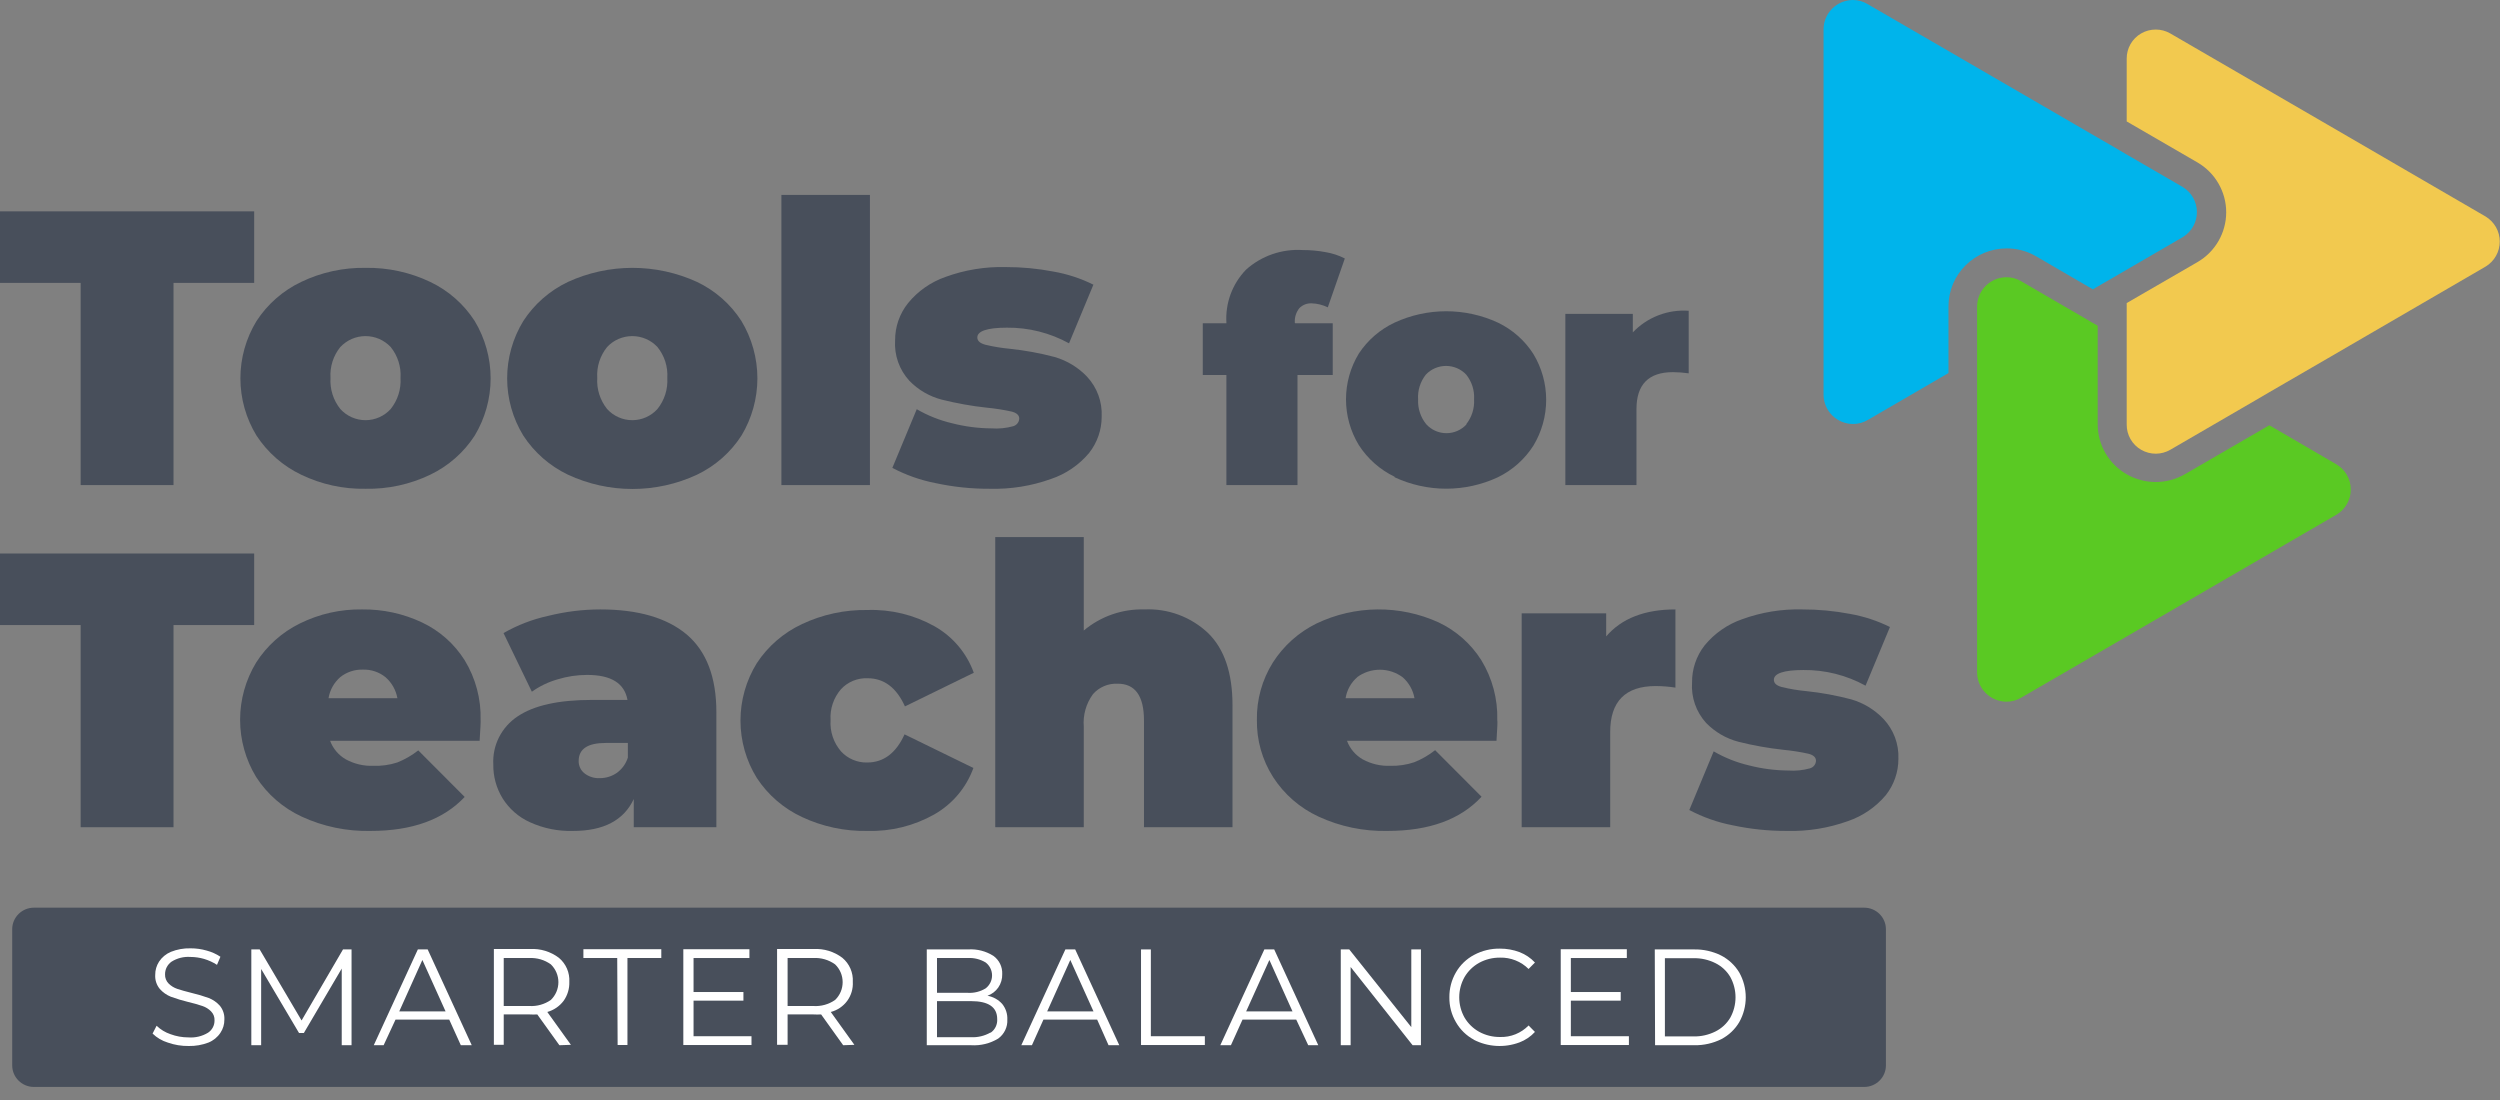 <svg width="100" height="44" viewBox="0 0 100 44" fill="none" xmlns="http://www.w3.org/2000/svg">
<rect x="0" y="0" width="100" height="44" fill="#808080" stroke="none"/>
<g clip-path="url(#clip0)">
<path d="M3.226 11.316H0V8.454H10.167V11.316H6.941V19.403H3.226V11.316Z" fill="#484F5B"/>
<path d="M12.047 18.988C11.319 18.64 10.701 18.098 10.261 17.424C9.839 16.733 9.616 15.941 9.616 15.133C9.616 14.325 9.839 13.532 10.261 12.841C10.699 12.166 11.318 11.624 12.047 11.277C12.849 10.892 13.73 10.7 14.621 10.714C15.516 10.699 16.403 10.892 17.21 11.277C17.938 11.624 18.553 12.165 18.988 12.841C19.405 13.534 19.625 14.326 19.625 15.133C19.625 15.94 19.405 16.732 18.988 17.424C18.552 18.099 17.936 18.64 17.21 18.988C16.403 19.376 15.516 19.569 14.621 19.551C13.73 19.568 12.849 19.375 12.047 18.988ZM15.628 16.36C15.909 16.009 16.049 15.566 16.021 15.117C16.05 14.671 15.91 14.23 15.628 13.881C15.499 13.744 15.344 13.634 15.17 13.558C14.997 13.483 14.81 13.444 14.621 13.444C14.431 13.444 14.244 13.483 14.071 13.558C13.898 13.634 13.742 13.744 13.613 13.881C13.331 14.23 13.191 14.671 13.22 15.117C13.192 15.566 13.332 16.009 13.613 16.36C13.74 16.501 13.896 16.613 14.069 16.69C14.243 16.767 14.431 16.807 14.621 16.807C14.811 16.807 14.999 16.767 15.172 16.69C15.346 16.613 15.501 16.501 15.628 16.36Z" fill="#484F5B"/>
<path d="M22.718 18.988C21.989 18.639 21.372 18.098 20.932 17.424C20.51 16.733 20.286 15.941 20.286 15.133C20.286 14.325 20.51 13.532 20.932 12.841C21.37 12.166 21.988 11.624 22.718 11.277C23.527 10.906 24.408 10.714 25.299 10.714C26.19 10.714 27.071 10.906 27.88 11.277C28.608 11.623 29.224 12.165 29.658 12.841C30.075 13.534 30.296 14.326 30.296 15.133C30.296 15.94 30.075 16.732 29.658 17.424C29.223 18.099 28.607 18.64 27.88 18.988C27.072 19.364 26.191 19.559 25.299 19.559C24.407 19.559 23.526 19.364 22.718 18.988ZM26.298 16.36C26.58 16.009 26.72 15.566 26.692 15.117C26.721 14.671 26.58 14.23 26.298 13.881C26.17 13.743 26.014 13.633 25.841 13.558C25.667 13.483 25.48 13.444 25.291 13.444C25.102 13.444 24.915 13.483 24.741 13.558C24.568 13.633 24.412 13.743 24.284 13.881C24.002 14.23 23.861 14.671 23.89 15.117C23.862 15.566 24.003 16.009 24.284 16.36C24.411 16.501 24.566 16.613 24.74 16.69C24.913 16.767 25.101 16.807 25.291 16.807C25.481 16.807 25.669 16.767 25.843 16.69C26.016 16.613 26.171 16.501 26.298 16.36Z" fill="#484F5B"/>
<path d="M31.256 7.797H34.797V19.403H31.256V7.797Z" fill="#484F5B"/>
<path d="M37.425 19.325C36.821 19.208 36.237 19.002 35.694 18.715L36.67 16.368C37.111 16.625 37.589 16.814 38.086 16.931C38.6 17.063 39.129 17.132 39.66 17.135C39.952 17.156 40.244 17.127 40.526 17.049C40.594 17.03 40.654 16.991 40.698 16.936C40.742 16.881 40.767 16.814 40.77 16.744C40.77 16.608 40.667 16.514 40.463 16.462C40.133 16.39 39.799 16.338 39.463 16.306C38.859 16.241 38.259 16.133 37.669 15.985C37.174 15.856 36.725 15.594 36.371 15.227C36.173 15.009 36.02 14.755 35.923 14.478C35.826 14.201 35.785 13.908 35.804 13.616C35.801 13.073 35.984 12.546 36.324 12.122C36.718 11.641 37.238 11.279 37.827 11.074C38.595 10.795 39.409 10.662 40.227 10.683C40.868 10.681 41.509 10.742 42.139 10.863C42.694 10.96 43.232 11.136 43.736 11.387L42.761 13.733C42 13.314 41.143 13.098 40.274 13.107C39.487 13.107 39.093 13.244 39.093 13.498C39.093 13.635 39.2 13.729 39.408 13.788C39.734 13.867 40.066 13.921 40.4 13.952C41.003 14.016 41.6 14.125 42.186 14.28C42.678 14.423 43.124 14.693 43.477 15.062C43.678 15.277 43.834 15.529 43.935 15.805C44.037 16.08 44.081 16.373 44.067 16.666C44.068 17.193 43.891 17.705 43.563 18.12C43.161 18.6 42.632 18.96 42.037 19.16C41.255 19.44 40.428 19.573 39.597 19.551C38.867 19.555 38.139 19.479 37.425 19.325Z" fill="#484F5B"/>
<path d="M51.814 12.931H53.309V15H51.9V19.403H49.056V15H48.111V12.931H49.056V12.904C49.033 12.516 49.091 12.127 49.226 11.762C49.362 11.398 49.571 11.065 49.843 10.785C50.149 10.511 50.507 10.3 50.896 10.166C51.285 10.032 51.698 9.976 52.109 10.002C52.42 10.001 52.731 10.03 53.037 10.088C53.301 10.133 53.555 10.217 53.793 10.339L53.112 12.294C52.912 12.196 52.694 12.141 52.471 12.134C52.379 12.129 52.288 12.143 52.202 12.176C52.117 12.209 52.039 12.26 51.975 12.325C51.841 12.493 51.776 12.706 51.794 12.92L51.814 12.931Z" fill="#484F5B"/>
<path d="M55.784 19.07C55.2 18.788 54.706 18.351 54.355 17.807C54.018 17.254 53.84 16.62 53.84 15.973C53.84 15.327 54.018 14.693 54.355 14.14C54.708 13.605 55.202 13.177 55.784 12.904C56.431 12.605 57.136 12.45 57.849 12.45C58.563 12.45 59.268 12.605 59.915 12.904C60.497 13.183 60.989 13.617 61.335 14.159C61.67 14.713 61.847 15.347 61.847 15.993C61.847 16.639 61.67 17.273 61.335 17.827C60.988 18.37 60.497 18.807 59.915 19.09C59.269 19.391 58.563 19.548 57.849 19.548C57.135 19.548 56.43 19.391 55.784 19.09V19.07ZM58.648 16.971C58.872 16.688 58.984 16.333 58.963 15.973C58.985 15.616 58.873 15.264 58.648 14.984C58.545 14.875 58.42 14.787 58.281 14.727C58.142 14.668 57.993 14.637 57.842 14.637C57.69 14.637 57.541 14.668 57.402 14.727C57.263 14.787 57.138 14.875 57.035 14.984C56.812 15.264 56.701 15.617 56.724 15.973C56.706 16.334 56.822 16.689 57.051 16.971C57.153 17.083 57.277 17.173 57.416 17.234C57.555 17.296 57.705 17.327 57.857 17.327C58.009 17.327 58.16 17.296 58.299 17.234C58.438 17.173 58.562 17.083 58.664 16.971H58.648Z" fill="#484F5B"/>
<path d="M67.548 12.431V14.933C67.339 14.903 67.129 14.888 66.918 14.886C65.945 14.886 65.459 15.378 65.459 16.361V19.403H62.614V12.556H65.313V13.295C65.598 12.995 65.946 12.762 66.333 12.613C66.719 12.463 67.134 12.401 67.548 12.431Z" fill="#484F5B"/>
<path d="M3.226 25.002H0V22.14H10.167V25.002H6.941V33.089H3.226V25.002Z" fill="#484F5B"/>
<path d="M19.185 29.632H13.204C13.32 29.945 13.543 30.208 13.834 30.375C14.171 30.558 14.552 30.647 14.935 30.633C15.258 30.644 15.58 30.599 15.888 30.5C16.191 30.381 16.475 30.217 16.73 30.015L18.587 31.877C17.737 32.784 16.483 33.237 14.825 33.237C13.875 33.259 12.933 33.064 12.071 32.666C11.323 32.321 10.689 31.77 10.245 31.079C9.826 30.389 9.604 29.598 9.604 28.791C9.604 27.985 9.826 27.194 10.245 26.504C10.672 25.833 11.277 25.292 11.992 24.94C12.767 24.556 13.622 24.363 14.487 24.377C15.311 24.367 16.126 24.543 16.871 24.893C17.578 25.225 18.173 25.751 18.587 26.41C19.026 27.13 19.247 27.961 19.224 28.803C19.232 28.854 19.216 29.131 19.185 29.632ZM13.614 27.082C13.362 27.301 13.195 27.6 13.141 27.927H15.896C15.838 27.603 15.672 27.308 15.423 27.09C15.167 26.882 14.842 26.773 14.511 26.785C14.186 26.776 13.868 26.881 13.614 27.082Z" fill="#484F5B"/>
<path d="M27.475 25.385C28.262 26.058 28.655 27.094 28.655 28.49V33.089H25.35V31.962C24.952 32.812 24.144 33.237 22.927 33.237C22.327 33.255 21.732 33.135 21.188 32.885C20.739 32.68 20.362 32.348 20.102 31.931C19.853 31.524 19.725 31.055 19.732 30.578C19.712 30.201 19.791 29.825 19.962 29.488C20.134 29.15 20.39 28.863 20.707 28.654C21.358 28.216 22.344 27.997 23.666 27.997H25.099C24.98 27.328 24.44 26.994 23.477 26.997C23.077 26.997 22.679 27.058 22.297 27.176C21.93 27.281 21.584 27.448 21.274 27.669L20.141 25.323C20.697 25.004 21.3 24.771 21.927 24.635C22.609 24.465 23.309 24.378 24.012 24.377C25.523 24.377 26.677 24.713 27.475 25.385ZM24.674 30.915C24.882 30.763 25.037 30.549 25.114 30.305V29.718H24.233C23.509 29.718 23.147 29.956 23.147 30.438C23.145 30.532 23.164 30.625 23.203 30.71C23.243 30.796 23.302 30.871 23.375 30.93C23.551 31.069 23.773 31.138 23.997 31.126C24.239 31.126 24.475 31.052 24.674 30.915Z" fill="#484F5B"/>
<path d="M32.082 32.682C31.344 32.339 30.717 31.797 30.272 31.118C29.845 30.428 29.619 29.633 29.619 28.823C29.619 28.012 29.845 27.218 30.272 26.527C30.717 25.849 31.344 25.307 32.082 24.963C32.9 24.577 33.797 24.384 34.703 24.4C35.637 24.369 36.563 24.594 37.378 25.049C38.11 25.462 38.668 26.123 38.952 26.91L36.198 28.256C35.859 27.505 35.361 27.13 34.703 27.13C34.504 27.122 34.306 27.157 34.123 27.232C33.939 27.308 33.775 27.422 33.64 27.567C33.344 27.909 33.194 28.353 33.223 28.803C33.192 29.258 33.342 29.708 33.64 30.054C33.772 30.199 33.934 30.314 34.115 30.39C34.295 30.467 34.49 30.505 34.687 30.5C35.343 30.5 35.841 30.125 36.182 29.374L38.936 30.719C38.655 31.501 38.102 32.158 37.378 32.573C36.564 33.033 35.639 33.263 34.703 33.237C33.798 33.256 32.901 33.066 32.082 32.682Z" fill="#484F5B"/>
<path d="M48.332 25.331C48.977 25.967 49.3 26.926 49.3 28.209V33.089H45.759V28.819C45.759 27.836 45.407 27.346 44.704 27.348C44.519 27.34 44.335 27.372 44.165 27.444C43.994 27.516 43.843 27.625 43.721 27.763C43.444 28.14 43.313 28.604 43.351 29.069V33.089H39.81V21.483H43.351V25.221C44.027 24.653 44.889 24.352 45.774 24.377C46.243 24.355 46.712 24.428 47.152 24.592C47.591 24.756 47.993 25.008 48.332 25.331Z" fill="#484F5B"/>
<path d="M59.86 29.632H53.88C53.995 29.945 54.218 30.208 54.509 30.375C54.846 30.558 55.227 30.647 55.611 30.633C55.934 30.641 56.256 30.594 56.563 30.492C56.866 30.372 57.149 30.209 57.405 30.007L59.262 31.869C58.42 32.781 57.166 33.237 55.501 33.237C54.551 33.259 53.608 33.064 52.746 32.666C51.998 32.321 51.364 31.77 50.921 31.079C50.487 30.396 50.263 29.602 50.276 28.795C50.262 27.986 50.484 27.191 50.913 26.504C51.34 25.833 51.944 25.292 52.66 24.94C53.42 24.577 54.251 24.385 55.094 24.377C55.937 24.369 56.772 24.545 57.539 24.893C58.244 25.226 58.839 25.752 59.254 26.41C59.693 27.13 59.914 27.961 59.891 28.803C59.907 28.854 59.891 29.131 59.86 29.632ZM54.297 27.083C54.043 27.299 53.875 27.599 53.824 27.927H56.579C56.522 27.603 56.355 27.308 56.106 27.09C55.843 26.895 55.523 26.789 55.194 26.789C54.865 26.789 54.544 26.895 54.281 27.09L54.297 27.083Z" fill="#484F5B"/>
<path d="M67.017 24.377V27.505C66.757 27.464 66.493 27.443 66.23 27.442C65.013 27.442 64.406 28.058 64.408 29.288V33.089H60.867V24.533H64.247V25.456C64.865 24.736 65.789 24.377 67.017 24.377Z" fill="#484F5B"/>
<path d="M69.303 33.011C68.698 32.894 68.115 32.688 67.572 32.401L68.547 30.054C68.989 30.311 69.466 30.5 69.964 30.617C70.478 30.749 71.007 30.817 71.537 30.821C71.826 30.841 72.116 30.812 72.395 30.735C72.463 30.716 72.524 30.677 72.568 30.622C72.612 30.567 72.637 30.5 72.639 30.43C72.639 30.294 72.537 30.2 72.332 30.148C72.003 30.076 71.669 30.024 71.333 29.992C70.728 29.926 70.129 29.819 69.539 29.671C69.044 29.542 68.595 29.279 68.24 28.913C68.044 28.695 67.893 28.44 67.797 28.163C67.701 27.887 67.662 27.593 67.682 27.302C67.676 26.764 67.853 26.24 68.185 25.816C68.579 25.335 69.1 24.972 69.688 24.768C70.457 24.489 71.271 24.356 72.088 24.377C72.73 24.375 73.371 24.436 74.001 24.556C74.556 24.654 75.094 24.83 75.598 25.08L74.622 27.427C73.862 27.008 73.005 26.792 72.136 26.801C71.349 26.801 70.955 26.938 70.955 27.192C70.955 27.329 71.058 27.423 71.27 27.481C71.596 27.56 71.927 27.615 72.261 27.646C72.865 27.709 73.462 27.819 74.048 27.974C74.54 28.117 74.985 28.387 75.338 28.756C75.539 28.969 75.696 29.22 75.799 29.494C75.901 29.768 75.948 30.059 75.936 30.352C75.938 30.879 75.76 31.391 75.433 31.806C75.031 32.284 74.506 32.644 73.914 32.846C73.132 33.126 72.305 33.259 71.475 33.237C70.745 33.24 70.016 33.164 69.303 33.011Z" fill="#484F5B"/>
<path d="M87.315 7.484L85.069 6.182L84.49 5.842L83.908 5.506L80.992 3.813L74.697 0.16C74.524 0.057 74.325 0.001 74.123 0C73.81 0 73.51 0.124 73.288 0.344C73.067 0.564 72.942 0.862 72.942 1.173V15.805C72.948 16.113 73.074 16.406 73.295 16.622C73.516 16.838 73.813 16.959 74.123 16.959C74.328 16.96 74.529 16.906 74.705 16.802L77.939 14.922V12.247C77.94 11.634 78.186 11.047 78.621 10.614C79.057 10.181 79.648 9.937 80.264 9.936C80.68 9.934 81.087 10.044 81.445 10.253L83.715 11.574L83.92 11.453L84.502 11.117L85.08 10.781L87.327 9.475C87.496 9.368 87.636 9.221 87.732 9.046C87.828 8.871 87.878 8.675 87.876 8.476C87.875 8.277 87.823 8.082 87.725 7.908C87.627 7.734 87.486 7.589 87.315 7.484Z" fill="#00B4EB"/>
<path d="M99.425 8.661L93.107 4.99L86.811 1.337C86.634 1.235 86.433 1.181 86.228 1.182C86.023 1.182 85.822 1.236 85.645 1.338C85.468 1.441 85.321 1.588 85.22 1.765C85.119 1.942 85.067 2.143 85.068 2.346V4.857L87.901 6.499C88.251 6.703 88.54 6.994 88.741 7.344C88.942 7.693 89.048 8.089 89.048 8.491C89.048 8.894 88.942 9.289 88.741 9.639C88.54 9.988 88.251 10.279 87.901 10.483L85.068 12.122V16.982C85.066 17.187 85.119 17.388 85.221 17.566C85.323 17.743 85.47 17.891 85.649 17.993C85.827 18.095 86.029 18.148 86.235 18.148C86.44 18.146 86.642 18.091 86.819 17.987L89.625 16.357L90.199 16.024L90.773 15.688L93.107 14.335L99.425 10.663C99.598 10.559 99.741 10.412 99.84 10.236C99.939 10.061 99.99 9.863 99.99 9.662C99.99 9.461 99.939 9.264 99.84 9.088C99.741 8.913 99.598 8.766 99.425 8.661Z" fill="#F2C94F"/>
<path d="M93.457 18.574L90.773 17.01L87.402 18.965C87.049 19.17 86.647 19.279 86.239 19.281C85.83 19.282 85.428 19.177 85.073 18.974C84.718 18.772 84.424 18.48 84.219 18.128C84.015 17.776 83.907 17.377 83.908 16.971V13.029L83.703 12.912L83.129 12.575L82.554 12.243L80.847 11.25C80.671 11.145 80.469 11.09 80.264 11.089C79.951 11.089 79.651 11.213 79.43 11.433C79.208 11.653 79.084 11.951 79.084 12.263V26.895C79.084 27.206 79.208 27.504 79.43 27.724C79.651 27.944 79.951 28.068 80.264 28.068C80.469 28.068 80.671 28.012 80.847 27.907L87.142 24.255L93.465 20.584C93.639 20.479 93.782 20.331 93.882 20.154C93.981 19.978 94.033 19.779 94.032 19.576C94.031 19.374 93.978 19.176 93.877 19C93.776 18.824 93.632 18.677 93.457 18.574Z" fill="#5AC923"/>
<path d="M74.567 36.307H1.357C0.877 36.307 0.488 36.694 0.488 37.171V42.614C0.488 43.091 0.877 43.478 1.357 43.478H74.567C75.047 43.478 75.437 43.091 75.437 42.614V37.171C75.437 36.694 75.047 36.307 74.567 36.307Z" fill="#484F5B"/>
<path d="M6.712 41.703C6.483 41.633 6.274 41.51 6.103 41.343L6.264 41.03C6.421 41.182 6.611 41.297 6.819 41.367C7.048 41.452 7.29 41.496 7.535 41.496C7.81 41.517 8.086 41.452 8.322 41.308C8.402 41.255 8.469 41.182 8.514 41.096C8.559 41.011 8.582 40.916 8.581 40.819C8.585 40.752 8.574 40.684 8.55 40.62C8.525 40.557 8.488 40.5 8.44 40.452C8.344 40.356 8.226 40.283 8.097 40.24C7.911 40.177 7.722 40.124 7.531 40.08C7.295 40.023 7.062 39.952 6.834 39.869C6.665 39.801 6.515 39.696 6.394 39.56C6.262 39.401 6.196 39.199 6.209 38.993C6.207 38.806 6.261 38.623 6.362 38.465C6.477 38.291 6.642 38.155 6.834 38.074C7.084 37.974 7.352 37.926 7.621 37.933C7.84 37.932 8.057 37.962 8.267 38.023C8.462 38.075 8.648 38.158 8.817 38.27L8.68 38.594C8.519 38.49 8.344 38.41 8.16 38.356C7.985 38.305 7.804 38.279 7.621 38.278C7.353 38.258 7.085 38.325 6.858 38.469C6.778 38.527 6.713 38.603 6.668 38.69C6.624 38.778 6.601 38.875 6.602 38.974C6.599 39.041 6.61 39.109 6.635 39.172C6.659 39.235 6.696 39.293 6.744 39.341C6.842 39.439 6.962 39.512 7.094 39.556C7.236 39.603 7.425 39.658 7.665 39.717C7.897 39.771 8.125 39.839 8.349 39.92C8.52 39.986 8.672 40.092 8.794 40.229C8.922 40.385 8.986 40.583 8.975 40.784C8.977 40.972 8.922 41.156 8.817 41.312C8.701 41.488 8.534 41.624 8.337 41.703C8.086 41.799 7.819 41.845 7.55 41.84C7.265 41.844 6.981 41.798 6.712 41.703Z" fill="white"/>
<path d="M14.062 37.977V41.809H13.669V38.743L12.154 41.32H11.961L10.446 38.759V41.809H10.053V37.977H10.387L12.063 40.819L13.72 37.977H14.062Z" fill="white"/>
<path d="M17.969 40.784H15.821L15.345 41.809H14.951L16.714 37.977H17.107L18.87 41.809H18.433L17.969 40.784ZM17.823 40.456L16.895 38.399L15.97 40.456H17.823Z" fill="white"/>
<path d="M22.376 41.809L21.491 40.577C21.388 40.583 21.286 40.583 21.184 40.577H20.149V41.793H19.755V37.961H21.199C21.615 37.937 22.025 38.062 22.356 38.313C22.496 38.43 22.606 38.578 22.679 38.745C22.751 38.912 22.783 39.093 22.773 39.275C22.782 39.545 22.702 39.812 22.545 40.033C22.382 40.249 22.153 40.406 21.892 40.479L22.836 41.793L22.376 41.809ZM22.034 39.998C22.129 39.906 22.205 39.795 22.257 39.673C22.309 39.55 22.336 39.419 22.336 39.286C22.336 39.154 22.309 39.022 22.257 38.9C22.205 38.778 22.129 38.667 22.034 38.575C21.784 38.395 21.48 38.306 21.172 38.321H20.149V40.24H21.172C21.478 40.259 21.782 40.173 22.034 39.998Z" fill="white"/>
<path d="M24.689 38.321H23.336V37.969H26.452V38.321H25.098V41.801H24.705L24.689 38.321Z" fill="white"/>
<path d="M30.06 41.449V41.801H27.333V37.969H29.977V38.321H27.742V39.681H29.737V40.026H27.742V41.449H30.06Z" fill="white"/>
<path d="M33.727 41.809L32.845 40.577C32.743 40.583 32.641 40.583 32.538 40.577H31.504V41.793H31.083V37.961H32.538C32.954 37.937 33.364 38.062 33.695 38.313C33.835 38.43 33.946 38.578 34.018 38.745C34.09 38.912 34.123 39.093 34.112 39.275C34.128 39.546 34.049 39.814 33.889 40.034C33.728 40.253 33.495 40.411 33.231 40.479L34.175 41.793L33.727 41.809ZM33.404 39.998C33.5 39.906 33.576 39.795 33.628 39.673C33.68 39.55 33.706 39.419 33.706 39.286C33.706 39.154 33.68 39.022 33.628 38.9C33.576 38.778 33.5 38.667 33.404 38.575C33.15 38.392 32.84 38.302 32.527 38.321H31.504V40.24H32.527C32.839 40.262 33.148 40.177 33.404 39.998Z" fill="white"/>
<path d="M40.089 40.158C40.231 40.335 40.304 40.558 40.293 40.784C40.301 40.931 40.271 41.077 40.207 41.209C40.143 41.342 40.047 41.456 39.928 41.543C39.603 41.74 39.225 41.833 38.846 41.809H37.071V37.976H38.735C39.088 37.955 39.437 38.046 39.735 38.234C39.85 38.317 39.943 38.427 40.005 38.554C40.066 38.681 40.095 38.821 40.089 38.962C40.095 39.154 40.04 39.343 39.931 39.501C39.825 39.653 39.674 39.768 39.499 39.83C39.727 39.871 39.934 39.986 40.089 40.158ZM37.48 38.321V39.713H38.708C38.961 39.729 39.213 39.666 39.428 39.533C39.507 39.472 39.571 39.393 39.615 39.304C39.66 39.215 39.682 39.116 39.682 39.017C39.682 38.917 39.66 38.819 39.615 38.729C39.571 38.64 39.507 38.561 39.428 38.5C39.212 38.369 38.961 38.306 38.708 38.321H37.48ZM39.621 41.312C39.709 41.252 39.781 41.169 39.828 41.073C39.874 40.977 39.895 40.871 39.888 40.764C39.888 40.283 39.538 40.045 38.838 40.045H37.48V41.488H38.838C39.111 41.502 39.383 41.437 39.621 41.3V41.312Z" fill="white"/>
<path d="M43.886 40.784H41.738L41.277 41.809H40.852L42.615 37.977H43.008L44.771 41.809H44.342L43.886 40.784ZM43.74 40.456L42.812 38.399L41.887 40.456H43.74Z" fill="white"/>
<path d="M45.641 37.977H46.034V41.449H48.194V41.801H45.641V37.977Z" fill="white"/>
<path d="M51.849 40.784H49.701L49.237 41.809H48.812L50.574 37.977H50.968L52.731 41.809H52.329L51.849 40.784ZM51.7 40.456L50.775 38.399L49.846 40.456H51.7Z" fill="white"/>
<path d="M56.838 37.977V41.809H56.504L54.025 38.68V41.809H53.631V37.977H53.97L56.452 41.085V37.977H56.838Z" fill="white"/>
<path d="M58.959 41.59C58.657 41.428 58.408 41.186 58.239 40.89C58.061 40.587 57.97 40.243 57.975 39.892C57.971 39.541 58.062 39.196 58.239 38.892C58.41 38.597 58.661 38.355 58.963 38.196C59.281 38.026 59.637 37.939 59.998 37.945C60.267 37.944 60.533 37.991 60.785 38.086C61.018 38.177 61.228 38.318 61.398 38.501L61.143 38.759C60.994 38.61 60.816 38.493 60.619 38.415C60.423 38.337 60.213 38.299 60.002 38.305C59.71 38.302 59.423 38.373 59.167 38.512C58.924 38.647 58.721 38.844 58.581 39.083C58.442 39.331 58.369 39.609 58.369 39.892C58.369 40.176 58.442 40.455 58.581 40.702C58.721 40.941 58.924 41.138 59.167 41.273C59.423 41.412 59.71 41.483 60.002 41.48C60.214 41.487 60.425 41.449 60.621 41.37C60.818 41.29 60.996 41.171 61.143 41.019L61.398 41.277C61.228 41.462 61.017 41.606 60.781 41.695C60.485 41.806 60.17 41.854 59.855 41.836C59.539 41.818 59.231 41.734 58.951 41.59H58.959Z" fill="white"/>
<path d="M65.156 41.449V41.801H62.429V37.969H65.073V38.321H62.834V39.681H64.829V40.026H62.834V41.449H65.156Z" fill="white"/>
<path d="M66.191 37.977H67.764C68.138 37.97 68.508 38.053 68.843 38.219C69.144 38.374 69.396 38.609 69.57 38.899C69.741 39.203 69.83 39.545 69.83 39.892C69.83 40.24 69.741 40.582 69.57 40.886C69.4 41.174 69.152 41.409 68.854 41.566C68.52 41.732 68.15 41.815 67.776 41.809H66.203L66.191 37.977ZM67.737 41.457C68.044 41.464 68.348 41.395 68.622 41.257C68.868 41.133 69.073 40.942 69.212 40.706C69.349 40.456 69.421 40.177 69.421 39.892C69.421 39.608 69.349 39.329 69.212 39.079C69.073 38.843 68.868 38.651 68.622 38.528C68.348 38.39 68.044 38.321 67.737 38.328H66.596V41.457H67.737Z" fill="white"/>
</g>
<defs>
<clipPath id="clip0">
<rect width="100" height="43.478" fill="white"/>
</clipPath>
</defs>
</svg>
